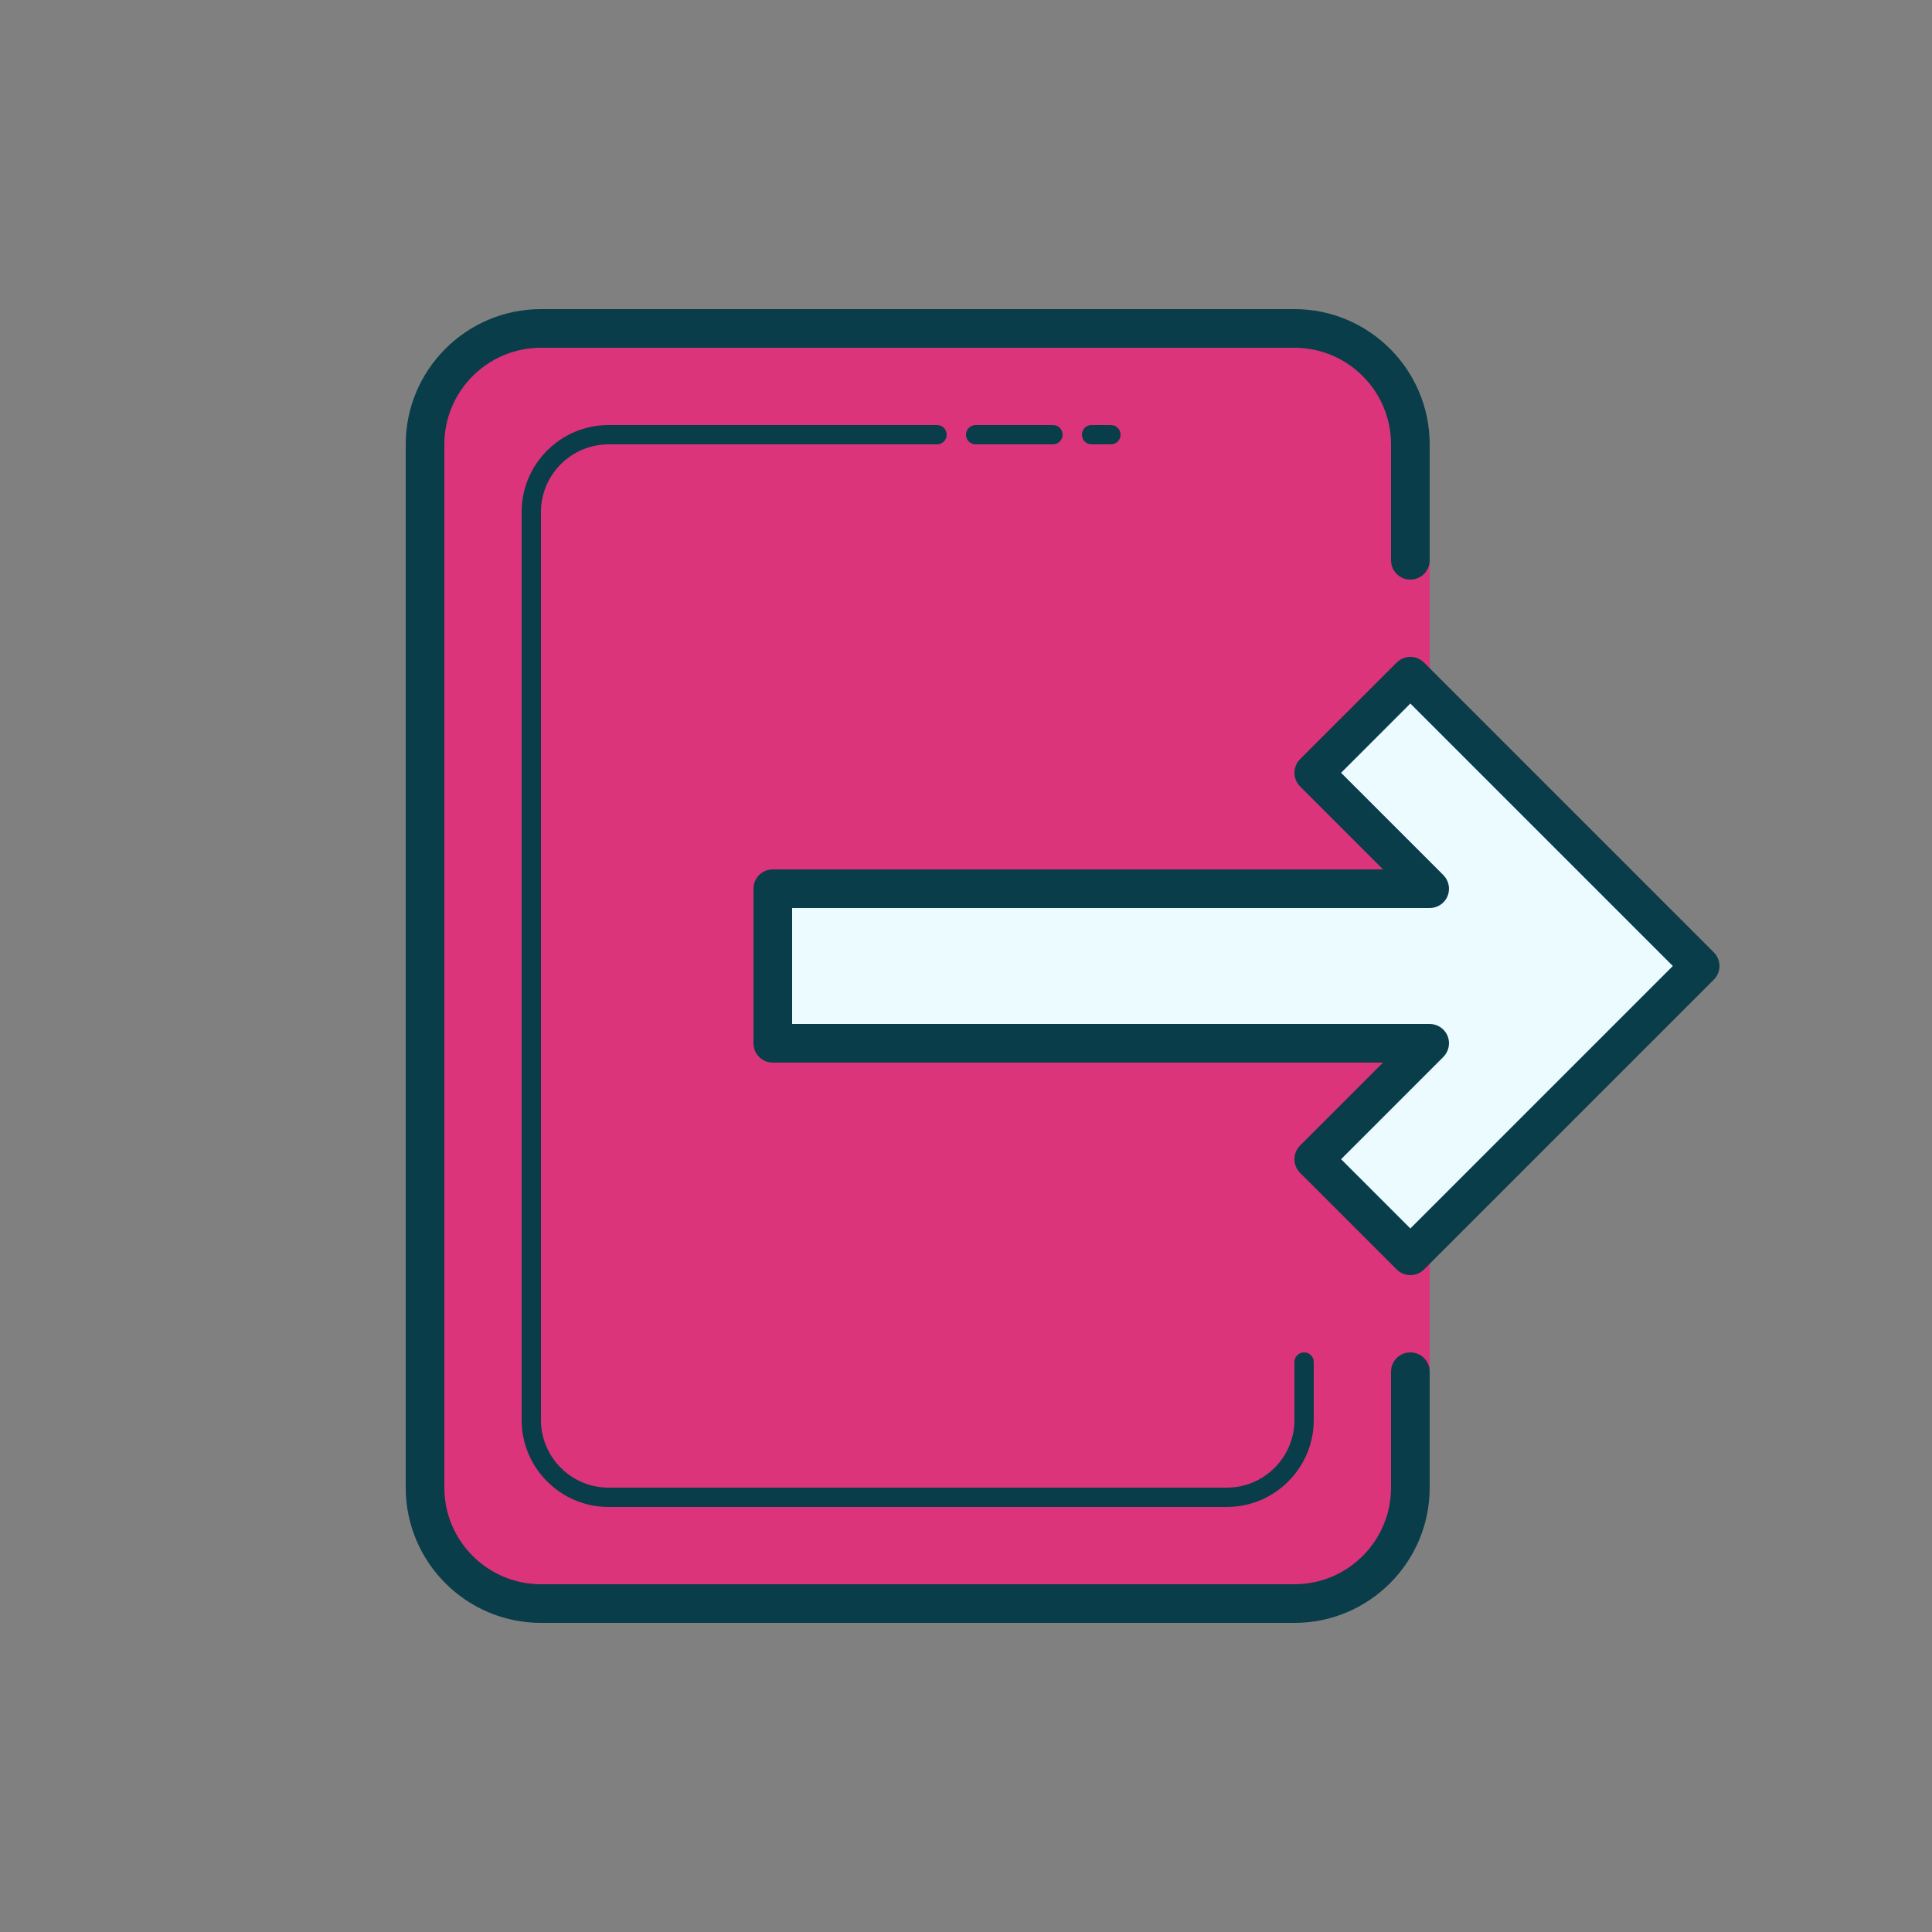 <svg width="72" height="72" viewBox="0 0 72 72" fill="none" xmlns="http://www.w3.org/2000/svg">
<rect x="0" y="0" width="72" height="72" fill="#808080" stroke="none"/>
<path d="M52.56 20.88V16.56C52.56 14.175 50.625 12.24 48.24 12.24H20.16C17.775 12.24 15.84 14.175 15.84 16.56V55.44C15.84 57.825 17.775 59.76 20.16 59.76H48.24C50.625 59.76 52.56 57.825 52.56 55.44V51.12H53.28V20.88H52.56Z" fill="#DB347A"/>
<path d="M48.24 60.48H20.16C17.381 60.48 15.12 58.219 15.12 55.44V16.56C15.12 13.781 17.381 11.52 20.16 11.52H48.24C51.019 11.52 53.28 13.781 53.28 16.56V20.88C53.28 21.279 52.959 21.6 52.56 21.6C52.161 21.6 51.84 21.279 51.84 20.88V16.56C51.84 14.574 50.226 12.96 48.24 12.96H20.16C18.174 12.96 16.56 14.574 16.56 16.56V55.44C16.56 57.426 18.174 59.04 20.16 59.04H48.24C50.226 59.04 51.84 57.426 51.84 55.44V51.12C51.84 50.721 52.161 50.4 52.56 50.4C52.959 50.4 53.28 50.721 53.28 51.12V55.44C53.28 58.219 51.019 60.48 48.24 60.48Z" fill="#093D49"/>
<path d="M28.8 38.88H53.28L48.96 43.2L52.56 46.8L63.36 36L52.56 25.2L48.96 28.8L53.28 33.12H28.8V38.88Z" fill="#EBFBFF"/>
<path d="M52.56 47.52C52.374 47.52 52.192 47.45 52.051 47.309L48.451 43.709C48.17 43.428 48.17 42.972 48.451 42.691L51.542 39.6H28.8C28.401 39.6 28.08 39.279 28.08 38.88V33.12C28.08 32.721 28.401 32.4 28.8 32.4H51.542L48.451 29.309C48.17 29.028 48.17 28.572 48.451 28.291L52.051 24.691C52.332 24.41 52.788 24.41 53.069 24.691L63.869 35.491C64.15 35.772 64.15 36.228 63.869 36.509L53.069 47.309C52.928 47.45 52.746 47.52 52.56 47.52ZM49.978 43.2L52.56 45.782L62.342 36L52.56 26.218L49.978 28.8L53.789 32.611C53.994 32.816 54.056 33.126 53.947 33.396C53.834 33.666 53.57 33.84 53.28 33.84H29.52V38.16H53.28C53.57 38.16 53.834 38.334 53.947 38.604C54.056 38.874 53.994 39.184 53.789 39.389L49.978 43.2Z" fill="#093D49"/>
<path d="M45.72 56.16H22.68C20.894 56.16 19.44 54.706 19.44 52.92V19.08C19.44 17.294 20.894 15.84 22.68 15.84H34.92C35.12 15.84 35.28 16 35.28 16.2C35.28 16.4 35.12 16.56 34.92 16.56H22.68C21.291 16.56 20.16 17.691 20.16 19.08V52.92C20.16 54.309 21.291 55.44 22.68 55.44H45.72C47.109 55.44 48.24 54.309 48.24 52.92V50.76C48.24 50.56 48.4 50.4 48.6 50.4C48.8 50.4 48.96 50.56 48.96 50.76V52.92C48.96 54.706 47.506 56.16 45.72 56.16Z" fill="#093D49"/>
<path d="M39.24 16.56H36.36C36.16 16.56 36 16.4 36 16.2C36 16 36.16 15.84 36.36 15.84H39.24C39.44 15.84 39.6 16 39.6 16.2C39.6 16.4 39.44 16.56 39.24 16.56Z" fill="#093D49"/>
<path d="M41.4 16.56H40.68C40.48 16.56 40.32 16.4 40.32 16.2C40.32 16 40.48 15.84 40.68 15.84H41.4C41.6 15.84 41.76 16 41.76 16.2C41.76 16.4 41.6 16.56 41.4 16.56Z" fill="#093D49"/>
</svg>
